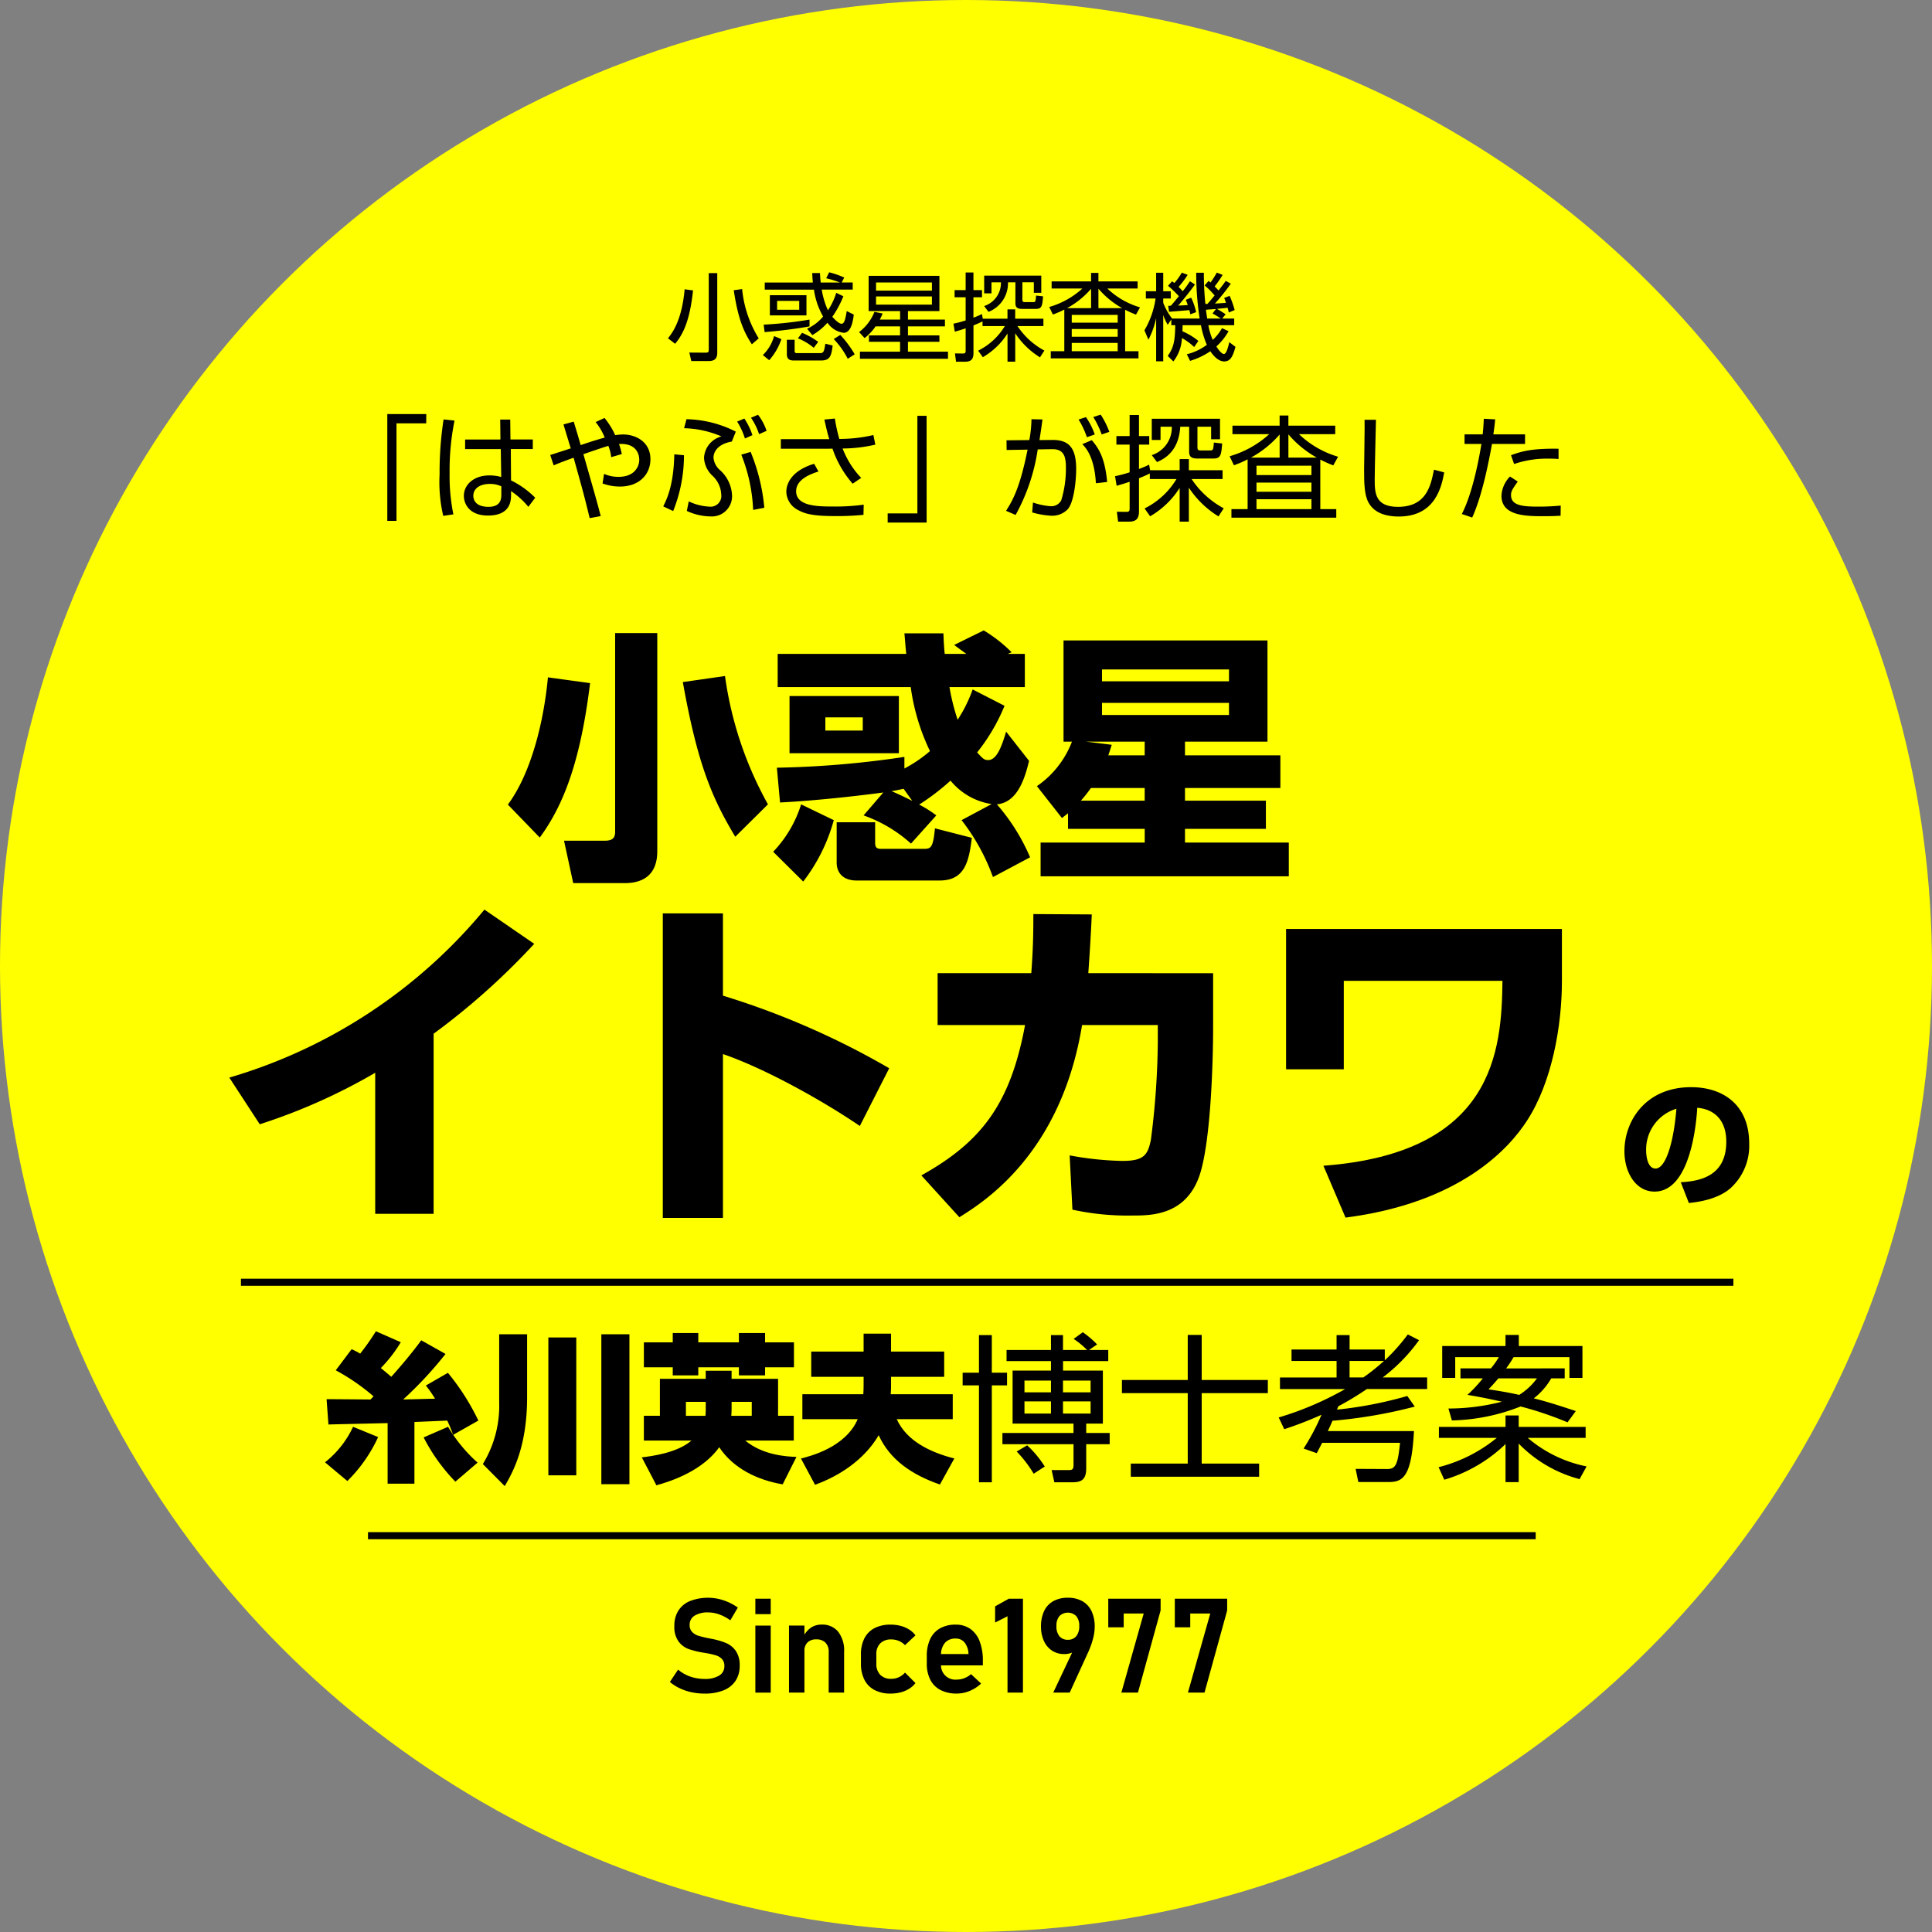 <svg xmlns="http://www.w3.org/2000/svg" width="273" height="273" viewBox="0 0 273 273">
  <rect x="0" y="0" width="273" height="273" fill="#808080" stroke="none"/>
  <g id="グループ_1834" data-name="グループ 1834" transform="translate(-1803.426 -705.426)">
    <circle id="楕円形_289" data-name="楕円形 289" cx="136.5" cy="136.5" r="136.5" transform="translate(1803.426 705.426)" fill="#ff0"/>
    <g id="グループ_1811" data-name="グループ 1811" transform="translate(1835.831 833.958)">
      <path id="パス_856" data-name="パス 856" d="M1872.819,908.816h-8.254V888.887a82.374,82.374,0,0,1-16.314,7.278l-4.3-6.594A73.756,73.756,0,0,0,1880,865.833l7.034,4.835a99.214,99.214,0,0,1-14.214,12.7Z" transform="translate(-1843.952 -865.833)"/>
      <path id="パス_857" data-name="パス 857" d="M1928.839,866.5v11.625a112.382,112.382,0,0,1,23.494,10.257l-4.151,8.157c-5.079-3.468-13.334-8.108-19.342-10.16v23.152h-8.5V866.5Z" transform="translate(-1859.089 -865.966)"/>
      <path id="パス_858" data-name="パス 858" d="M2007.131,874.977v7.473c0,5.275-.342,16.557-1.954,21.2-1.953,5.519-6.74,5.568-9.427,5.568a36.564,36.564,0,0,1-8.5-.831l-.391-7.667a45,45,0,0,0,7.424.781c3.077,0,3.614-.831,4.054-2.98a113.62,113.62,0,0,0,.977-13.725V882.3h-10.7c-2.979,18.17-13.822,24.959-17.339,27.157l-5.372-5.91c8.6-4.788,12.6-10.209,14.654-21.247H1968.2v-7.327h13.236c.294-3.81.294-6.4.294-8.352l8.255.049c-.1,2.3-.245,4.836-.489,8.3Z" transform="translate(-1868.117 -865.99)"/>
      <path id="パス_859" data-name="パス 859" d="M2069.151,869.244v7.375c0,6.351-1.416,14.263-4.884,19.637-2.491,3.907-9.378,11.673-25.692,13.773l-3.126-7.326c24.08-1.807,25.2-16.217,25.3-26.132h-22.42v12.5h-8.156V869.244Z" transform="translate(-1880.851 -866.509)"/>
    </g>
    <g id="グループ_1812" data-name="グループ 1812" transform="translate(1849.348 893.541)">
      <path id="パス_860" data-name="パス 860" d="M1868.318,955.089a20.988,20.988,0,0,1-4.348,6.21l-3.16-2.644a13.792,13.792,0,0,0,3.967-5.021Zm-7.285-5.356c.447,0,1.008,0,6.209.044.112-.112.224-.224.426-.448a29.91,29.91,0,0,0-5.335-3.676l2.241-2.982a10.906,10.906,0,0,1,1.211.628,34.836,34.836,0,0,0,2.219-3.16l3.519,1.546a19.955,19.955,0,0,1-2.824,3.653c.336.269.718.584,1.479,1.233,1.48-1.658,2.914-3.362,4.236-5.156l3.429,1.928a54.356,54.356,0,0,1-5.984,6.433c1.973-.044,2.6-.067,4.505-.112a18.841,18.841,0,0,0-1.3-1.86l3.116-1.793a32.69,32.69,0,0,1,4.3,6.747l-3.564,2.017a20.528,20.528,0,0,0-.829-2.017l-4.64.2v8.719h-3.788v-8.562c-5.76.134-7.98.179-8.36.2Zm18.2,11.656a25.8,25.8,0,0,1-4.484-6.254l3.452-1.5a21.522,21.522,0,0,0,4.17,5.065Z" transform="translate(-1860.809 -940.139)"/>
      <path id="パス_861" data-name="パス 861" d="M1890.936,940.67h3.945v8.9c0,7.105-2.085,10.692-3.161,12.552l-3.093-3.116a15.769,15.769,0,0,0,2.309-8.742Zm6.949.448h3.945V960.6h-3.945Zm7.487-.448h3.968v21.182h-3.968Z" transform="translate(-1866.321 -940.244)"/>
      <path id="パス_862" data-name="パス 862" d="M1916.642,958.018c1.255-.156,4.976-.6,7.015-2.376h-6.724v-3.5h2.263v-5.223h6.477v-1.143h3.654v1.143h6.568v5.223h2.219v3.5h-6.86c2.489,2.063,5.805,2.265,7.24,2.309l-1.949,3.879c-3.564-.605-6.971-2.242-8.966-5.246-1.367,1.928-4.057,4.058-8.876,5.38Zm4.37-17.573h3.609v1.324h5.738v-1.324h3.7v1.324h4.08v3.519h-4.08v1.143h-3.7v-1.143h-5.738v1.143h-3.609v-1.143h-4.079v-3.519h4.079Zm4.662,9.729h-2.8v1.973h2.758c.022-.292.043-.448.043-.762Zm3.654.941c0,.493-.022.762-.045,1.031h2.892v-1.973h-2.847Z" transform="translate(-1871.872 -940.2)"/>
      <path id="パス_863" data-name="パス 863" d="M1953.538,946.655h-7.4v-3.563h7.4v-2.533h3.878v2.533h7.508v3.563h-7.508v1.323c0,.179,0,.6-.045,1.143h8.764v3.519h-7.913c1.412,3.116,4.752,4.684,8.136,5.559l-2.039,3.676c-4.058-1.413-7.084-3.543-8.653-6.972-1.1,1.929-3.7,5.066-8.988,7.015l-1.995-3.72c1.255-.314,6.3-1.547,8.024-5.559h-7.822V949.12h8.607c.022-.337.045-.628.045-1.143Z" transform="translate(-1877.429 -940.222)"/>
      <path id="パス_864" data-name="パス 864" d="M1977.3,940.71v5.313h2.152v1.793H1977.3V961.51h-1.815V947.816h-2.309v-1.793h2.309V940.71Zm16.453,2.108v1.568h-6.388v1.344h5.627v7.488h-2.354v1.322h3.318v1.591h-3.318v3.43c0,1.771-.9,1.95-2.061,1.95h-2.443l-.381-1.726h2.4c.516,0,.694-.09.694-.739v-2.915H1978.8V954.54h10.042v-1.322h-8.607V945.73h5.424v-1.344h-6.277v-1.568h6.277V940.71h1.7v2.108h3.407a11.96,11.96,0,0,0-1.905-1.57l1.3-.941a13.654,13.654,0,0,1,2.018,1.726l-1.143.785ZM1983.216,960.3a17.515,17.515,0,0,0-2.4-3.138l1.48-.875a15.018,15.018,0,0,1,2.487,3Zm2.443-13.158h-3.744V948.8h3.744Zm0,2.936h-3.744V951.8h3.744Zm5.6-2.936h-3.9V948.8h3.9Zm0,2.936h-3.9V951.8h3.9Z" transform="translate(-1883.074 -940.172)"/>
      <path id="パス_865" data-name="パス 865" d="M2012.519,940.781v6.367h9.346v1.86h-9.346v9.952h8.114v1.86H2002.5v-1.86h8.047v-9.952h-9.3v-1.86h9.3v-6.367Z" transform="translate(-1888.636 -940.266)"/>
      <path id="パス_866" data-name="パス 866" d="M2037.116,951.322a57.026,57.026,0,0,0,9.929-1.928l1.054,1.5a68.506,68.506,0,0,1-11.633,2c-.2.494-.248.605-.651,1.458h12.171c-.336,6.455-1.546,7.2-3.563,7.2h-4.3l-.381-1.86,4.484.022c1.21,0,1.479-.695,1.793-3.7h-11.006c-.314.605-.426.829-.762,1.457l-1.86-.649a32.448,32.448,0,0,0,2.532-4.775,53.341,53.341,0,0,1-5.266,2.04l-.785-1.659a44.514,44.514,0,0,0,9.392-4.012h-9.213v-1.636h8V944.44h-6.366v-1.613h6.366v-2.041h1.838v2.041h4.976v1.524a26.284,26.284,0,0,0,3.25-3.654l1.59.807a24.206,24.206,0,0,1-5.132,5.268h6.275v1.636h-8.517a42.3,42.3,0,0,1-4.035,2.443Zm3.72-4.55a28.641,28.641,0,0,0,2.914-2.332h-4.864v2.332Z" transform="translate(-1894.109 -940.25)"/>
      <path id="パス_867" data-name="パス 867" d="M2076.976,961.156a18.543,18.543,0,0,1-8.607-5.02v5.447h-1.86V956.2a20.983,20.983,0,0,1-8.653,5.043l-.806-1.771a21.2,21.2,0,0,0,8.227-4.146h-8.183v-1.548h9.415v-1.613h1.86v1.613h9.459v1.548h-8.182a18.241,18.241,0,0,0,8.316,4.034Zm-2.107-15.645v1.411h-1.905a9.681,9.681,0,0,1-2.466,2.825c1.973.471,4.371,1.278,5.94,1.793l-1.166,1.592a49.829,49.829,0,0,0-6.635-2.241,27.805,27.805,0,0,1-9.706,1.972l-.492-1.682a30.456,30.456,0,0,0,7.554-.964c-2.467-.56-3.923-.807-4.864-.964a20.277,20.277,0,0,0,2.174-2.332h-3.161v-1.411h4.3a11.63,11.63,0,0,0,1.122-1.592H2059.4v2.936h-1.839V942.35h8.945v-1.569h1.882v1.569h8.989v4.506h-1.838V943.92h-7.89a17.453,17.453,0,0,1-1.054,1.592Zm-9.369,1.411c-.65.762-.963,1.1-1.39,1.547,1.278.2,2.645.4,4.327.785a8.9,8.9,0,0,0,2.51-2.332Z" transform="translate(-1899.693 -940.266)"/>
    </g>
    <g id="グループ_1813" data-name="グループ 1813" transform="translate(1897.813 743.904)">
      <path id="パス_868" data-name="パス 868" d="M1921.25,762.873c.66-.807,1.967-2.585,2.357-6.923l1.186.161c-.445,4.177-1.347,6.116-2.532,7.544Zm6.965,2.008c0,.9-.4,1.212-1.24,1.212h-2.426l-.282-1.2,2.276.014c.418,0,.471-.108.471-.445v-10.8h1.2Zm3.515-8.958a16.178,16.178,0,0,0,2.344,6.965l-.97.835c-1.13-1.738-1.939-3.516-2.559-7.638Z" transform="translate(-1921.25 -753.552)"/>
      <path id="パス_869" data-name="パス 869" d="M1940.59,762.969a8.7,8.7,0,0,1-1.724,2.977l-.9-.728a5.834,5.834,0,0,0,1.589-2.681Zm3.974-1.805c-1.683.323-4.5.674-6.345.808l-.135-1.051a56.226,56.226,0,0,0,6.48-.714Zm2.775-7.638a11.942,11.942,0,0,1,2.129.741l-.364.7h1.563v1h-4.378a11.333,11.333,0,0,0,.876,2.923,8.835,8.835,0,0,0,1.172-2.465l1.01.485a14.241,14.241,0,0,1-1.562,2.9c.4.459.97.983,1.28.983s.512-.215.754-1.791l1,.5c-.108.848-.35,2.572-1.428,2.572a3.247,3.247,0,0,1-2.289-1.427,8.574,8.574,0,0,1-2.142,1.751l-.742-.9a6.233,6.233,0,0,0,2.263-1.724,10.692,10.692,0,0,1-1.293-3.8h-6.951v-1h6.8c-.054-.471-.067-.888-.094-1.346h1.1c.027.579.054.916.108,1.346h2.721a13.29,13.29,0,0,0-1.954-.606Zm-3.206,3.233v2.856h-5.173v-2.856Zm-1.024.8h-3.126v1.253h3.126Zm-.647,5.5v1.564c0,.283.122.323.337.323h3.261c.484,0,.565-.2.74-1.333l1.037.255c-.187,1.334-.3,2.116-1.6,2.116h-3.974c-.619,0-.9-.31-.9-.849v-2.075Zm1.051-.983a10.908,10.908,0,0,1,2.277,1.28l-.633.836a7.819,7.819,0,0,0-2.236-1.334Zm5.4.3a15.194,15.194,0,0,1,2.034,2.735l-.983.633a11.588,11.588,0,0,0-1.98-2.788Z" transform="translate(-1924.562 -753.525)"/>
      <path id="パス_870" data-name="パス 870" d="M1954.929,762.095a6.611,6.611,0,0,0,2.168-2.856l1.159.229a8.97,8.97,0,0,1-.4.861h2.869v-1.2h-4.445v-4.985h10v4.985h-4.446v1.2h5.227v.957h-5.227v1.279h4.446v.9h-4.446v1.4h5.658v1H1955.05v-1h5.671v-1.4h-4.4v-.9h4.4v-1.279h-3.462a7.283,7.283,0,0,1-1.55,1.656Zm10.292-7.006h-7.895v1.146h7.895Zm0,1.967h-7.895v1.159h7.895Z" transform="translate(-1927.924 -753.648)"/>
      <path id="パス_871" data-name="パス 871" d="M1975.047,764.605a9.146,9.146,0,0,0,3.772-3.476h-3.152v-.659c-.135.067-.539.269-1.28.565v3.919c0,.9-.378,1.212-1.212,1.212h-1.253l-.149-1.172,1.078.014c.3,0,.431-.04.431-.39v-3.166c-.566.188-.956.309-1.536.471l-.188-1.132a16.023,16.023,0,0,0,1.724-.457v-3.274h-1.563v-1.01h1.563v-2.492h1.1v2.492h1.212v1.01h-1.212v2.882a11.479,11.479,0,0,0,1.2-.511l.121.66h3.49v-1.32h1.09v1.32h3.988v1.037h-3.664a10.476,10.476,0,0,0,3.8,3.462l-.619.957a11.3,11.3,0,0,1-3.5-3.4v4.014h-1.09v-3.987a10.185,10.185,0,0,1-3.49,3.354Zm6.25-7.207c0,.282.121.349.364.349h1.145c.349,0,.363-.094.431-.928l.984.107c-.108,1.442-.2,1.779-1.065,1.779h-1.872c-.808,0-.969-.31-.969-.836v-2.924h-1.051a4.342,4.342,0,0,1-2.749,4.176l-.619-.821a3.42,3.42,0,0,0,2.37-3.355h-1.333v1.563H1975.9V754h8.069v2.425h-1.051v-1.482H1981.3Z" transform="translate(-1931.219 -753.532)"/>
      <path id="パス_872" data-name="パス 872" d="M1999.163,764.7h1.885v1.01h-12.394V764.7h1.913v-5.887a11.921,11.921,0,0,1-1.617.7l-.512-1.064a11.8,11.8,0,0,0,4.688-2.614h-4.351v-1h5.577v-1.2h1.037v1.2h5.537v1h-4.284a11.35,11.35,0,0,0,4.621,2.667l-.566,1.024a14.628,14.628,0,0,1-1.535-.687Zm-4.811-6.089v-2.734a12.194,12.194,0,0,1-3.394,2.734Zm3.759.957h-6.493v1.1h6.493Zm0,1.993h-6.493v1.091h6.493Zm0,1.968h-6.493V764.7h6.493Zm.633-4.918a12.243,12.243,0,0,1-3.355-2.748v2.748Z" transform="translate(-1934.563 -753.548)"/>
      <path id="パス_873" data-name="パス 873" d="M2014.286,754.748c.163.135.2.176.27.229a13.719,13.719,0,0,0,.889-1.4l.822.323a15.421,15.421,0,0,1-1.132,1.63c.149.148.405.4.553.579.767-1,.835-1.091,1.01-1.361l.727.391a30.759,30.759,0,0,1-2.249,2.815c1.065-.067,1.132-.067,1.563-.107a7.189,7.189,0,0,0-.256-.686l.768-.3a13.5,13.5,0,0,1,.714,2.007l-.836.35a6.161,6.161,0,0,0-.161-.674c-.3.04-1.4.147-1.508.162a12.2,12.2,0,0,1,1.226.767l-.485.593h1.7v.943h-3.65a8.5,8.5,0,0,0,.618,2.075,6.632,6.632,0,0,0,1.308-1.657l.928.431a8.641,8.641,0,0,1-1.724,2.155c.458.741.848,1.064,1.05,1.064.269,0,.459-.364.782-1.67l.862.659c-.364,1.388-.727,2.062-1.589,2.062-.957,0-1.738-1.1-1.954-1.441a10.393,10.393,0,0,1-2.869,1.361l-.457-.93a7.956,7.956,0,0,0,2.828-1.333,13.241,13.241,0,0,1-.835-2.775h-2.588c0,.309-.013.363-.027.861a9.082,9.082,0,0,1,2.25,1.361l-.593.862a7.859,7.859,0,0,0-1.725-1.266,5.8,5.8,0,0,1-1.212,3.3l-.8-.781c.823-1.118,1.039-2.1,1.065-4.337h-.553V760.2l-.512.754a7.857,7.857,0,0,1-.633-1.387v6.547h-1V760a11.742,11.742,0,0,1-1.091,3.057l-.566-1.32a12.275,12.275,0,0,0,1.576-4.5h-1.374v-1.023h1.455V753.6h1v2.614h1.064v1.023h-1.064v.606a8.582,8.582,0,0,0,1.24,2.209l-.013.014h3.92a41.529,41.529,0,0,1-.485-6.467h1.078a41.974,41.974,0,0,0,.216,4.406h.283c.338-.351.821-.957,1.023-1.2a10.786,10.786,0,0,0-1.414-1.414Zm-2.466,2.371a9.437,9.437,0,0,1,.7,2.048l-.822.3c-.055-.269-.082-.391-.135-.593-.472.054-2.749.229-2.869.242l-.122-.848a2.294,2.294,0,0,0,.377-.014c.175-.189.486-.539,1.132-1.347a15.833,15.833,0,0,0-1.536-1.467l.58-.634c.161.122.2.148.323.242a9.007,9.007,0,0,0,1.052-1.467l.821.31a11.134,11.134,0,0,1-1.28,1.7,8.147,8.147,0,0,1,.58.621,13.908,13.908,0,0,0,1.023-1.414l.715.457c-.674.944-1.833,2.385-2.371,2.977.472-.013.809-.026,1.348-.067a5.077,5.077,0,0,0-.284-.741Zm3.5,1.6c-.5.04-.916.067-1.414.107.04.338.121.876.175,1.24h1.927c-.162-.108-.714-.472-1.172-.714Z" transform="translate(-1937.889 -753.535)"/>
    </g>
    <g id="グループ_1814" data-name="グループ 1814" transform="translate(1858.146 763.939)">
      <path id="パス_874" data-name="パス 874" d="M1877.288,779.815h-4.2V793.6h-1.3V778.511h5.507Z" transform="translate(-1871.781 -778.511)"/>
      <path id="パス_875" data-name="パス 875" d="M1883.114,779.615a35.653,35.653,0,0,0-.693,7.423,27.228,27.228,0,0,0,.532,5.83l-1.434.209a20.936,20.936,0,0,1-.515-5.845,49.37,49.37,0,0,1,.563-7.776Zm6.489,2.672-.032-2.817h1.417l.031,2.817h3.157v1.354h-3.108l.033,4.427a12.6,12.6,0,0,1,3.414,2.448l-.967,1.288a11.279,11.279,0,0,0-2.446-2.222v.451c0,.822,0,3-3.268,3-2.705,0-3.4-1.739-3.4-2.77,0-1.627,1.45-2.9,3.607-2.9a5.991,5.991,0,0,1,1.675.226l-.064-3.945h-5.04v-1.354Zm.129,6.618a3.732,3.732,0,0,0-1.627-.338c-1.513,0-2.334.725-2.334,1.674,0,.531.274,1.562,2.157,1.562,1.8,0,1.8-1.239,1.8-1.755Z" transform="translate(-1873.609 -778.698)"/>
      <path id="パス_876" data-name="パス 876" d="M1908.173,779.193a11,11,0,0,1,1.514,2.432,8.454,8.454,0,0,1,1.095-.1c1.868,0,3.881,1.079,3.881,3.495,0,2.125-1.562,3.864-4.3,3.864a7.057,7.057,0,0,1-2.463-.435l.208-1.353a5.105,5.105,0,0,0,2.045.419c2.174,0,2.93-1.352,2.93-2.431,0-.387-.128-2.189-2.511-2.223-.161,0-.257.017-.354.017a8.548,8.548,0,0,1,.4,1.417l-1.5.435a6.084,6.084,0,0,0-.4-1.595c-.548.161-.853.258-3.527,1.176,1.82,6.376,1.869,6.538,2.447,8.743l-1.561.29c-.886-3.623-1.031-4.106-2.271-8.534-1.353.484-2,.741-2.818,1.079l-.483-1.465c.273-.081,2.4-.773,2.9-.934-.113-.354-1-3.268-1.031-3.381l1.45-.4c.1.353.37,1.224.547,1.819.064.209.37,1.288.434,1.5,1.707-.58,2.576-.837,3.4-1.063a8.444,8.444,0,0,0-1.288-2.19Z" transform="translate(-1877.474 -778.646)"/>
      <path id="パス_877" data-name="パス 877" d="M1920.414,791.576c.484-.966,1.482-2.962,1.562-7.357l1.369.128a21.054,21.054,0,0,1-1.529,7.89Zm9.694-9.161c-1.948.338-2.592,1.433-2.592,2.271a2.61,2.61,0,0,0,.869,1.722,5.089,5.089,0,0,1,1.755,3.639,2.859,2.859,0,0,1-3.058,2.947,8.21,8.21,0,0,1-3.334-.773l.273-1.352a7.505,7.505,0,0,0,2.883.74,1.518,1.518,0,0,0,1.707-1.722,3.835,3.835,0,0,0-1.24-2.641,3.694,3.694,0,0,1-1.192-2.528,3.3,3.3,0,0,1,2.463-3.028,14.191,14.191,0,0,0-5.281-1.159l.337-1.273a15.965,15.965,0,0,1,6.972,1.756Zm1.852-.434a10.335,10.335,0,0,0-1.1-2.384l1.015-.435a9.68,9.68,0,0,1,1.143,2.351Zm1.159,10.095a23.572,23.572,0,0,0-1.674-7.809l1.32-.386a27.13,27.13,0,0,1,1.933,7.89Zm.838-10.707a8.971,8.971,0,0,0-1.144-2.319l1-.419a7.853,7.853,0,0,1,1.208,2.271Z" transform="translate(-1881.417 -778.535)"/>
      <path id="パス_878" data-name="パス 878" d="M1948.776,779.294a23.141,23.141,0,0,0,.628,2.883,21.406,21.406,0,0,0,4.814-.549l.273,1.354a20.807,20.807,0,0,1-4.621.547,12.412,12.412,0,0,0,2.625,4.154l-1.208.82a14.885,14.885,0,0,1-2.851-4.958c-.257.015-.37.015-1.384.015h-5.91v-1.352h6.843c-.241-.806-.338-1.175-.693-2.77Zm-2.319,7.487c-1.723.532-3.156,1.369-3.156,2.786,0,2.158,3.156,2.158,5.265,2.158a29.665,29.665,0,0,0,4.284-.257l-.032,1.433a38,38,0,0,1-4.089.176c-3.269,0-4.284-.385-5.121-.837a2.977,2.977,0,0,1-1.691-2.576c0-1.321.9-3.06,3.929-3.977Z" transform="translate(-1885.525 -778.666)"/>
      <path id="パス_879" data-name="パス 879" d="M1965.472,793.9h-5.506v-1.3h4.2V778.813h1.3Z" transform="translate(-1889.255 -778.571)"/>
      <path id="パス_880" data-name="パス 880" d="M1985.971,779.288c-.08.692-.193,1.464-.418,2.914l1.852-.017c2.448-.015,3.333,1.289,3.333,4.138,0,1.5-.305,4.767-1.24,5.7a3.051,3.051,0,0,1-2.238.87,11.778,11.778,0,0,1-2.738-.467l.112-1.4a9.73,9.73,0,0,0,2.416.515,1.585,1.585,0,0,0,1.577-.821,15.333,15.333,0,0,0,.661-4.621c0-1.643-.323-2.641-1.982-2.609l-2,.033a27.417,27.417,0,0,1-3.124,9.258l-1.353-.58c.966-1.53,1.948-3.22,3.044-8.647l-2.963.049-.017-1.369,3.221-.032a16.656,16.656,0,0,0,.306-2.947Zm6.28,2.511a11.582,11.582,0,0,0-1.176-2.5l1.047-.339a10.311,10.311,0,0,1,1.24,2.447Zm1.273,6.5c-.21-3.751-1.449-5.04-1.916-5.522l1.337-.564c1.078,1.256,1.867,2.657,2.173,5.91Zm.821-6.891a12.828,12.828,0,0,0-1.191-2.463l1.047-.338a11.852,11.852,0,0,1,1.223,2.432Z" transform="translate(-1893.39 -778.531)"/>
      <path id="パス_881" data-name="パス 881" d="M2004.208,791.875a10.937,10.937,0,0,0,4.509-4.154h-3.768v-.789c-.161.08-.644.322-1.53.676v4.686c0,1.079-.452,1.449-1.449,1.449h-1.5l-.178-1.4,1.289.016c.354,0,.515-.048.515-.467v-3.785c-.676.226-1.143.37-1.836.565l-.225-1.353a18.835,18.835,0,0,0,2.061-.549v-3.911h-1.868v-1.208h1.868v-2.979h1.321v2.979h1.449v1.208h-1.449V786.3a13.688,13.688,0,0,0,1.432-.611l.146.788h4.17V784.9h1.3v1.578h4.766v1.24h-4.38a12.55,12.55,0,0,0,4.541,4.138l-.74,1.143a13.478,13.478,0,0,1-4.187-4.058v4.8h-1.3v-4.766a12.186,12.186,0,0,1-4.17,4.009Zm7.472-8.614c0,.338.144.418.435.418h1.369c.418,0,.435-.113.515-1.111l1.175.128c-.129,1.723-.242,2.126-1.272,2.126h-2.238c-.966,0-1.159-.37-1.159-1V780.33h-1.256c-.209,3.559-2.335,4.572-3.284,4.992l-.74-.982a4.088,4.088,0,0,0,2.833-4.009h-1.594V782.2h-1.239V779.2h9.644v2.9h-1.256V780.33h-1.932Z" transform="translate(-1897.195 -778.543)"/>
      <path id="パス_882" data-name="パス 882" d="M2033.041,791.991h2.255V793.2h-14.814v-1.208h2.286v-7.037a13.963,13.963,0,0,1-1.932.838l-.611-1.272a14.128,14.128,0,0,0,5.6-3.123h-5.2V780.2h6.665v-1.434h1.241V780.2h6.617V781.4h-5.121a13.555,13.555,0,0,0,5.524,3.188l-.676,1.224a17.649,17.649,0,0,1-1.836-.821Zm-5.748-7.278v-3.269a14.619,14.619,0,0,1-4.057,3.269Zm4.493,1.143h-7.762v1.321h7.762Zm0,2.383h-7.762v1.3h7.762Zm0,2.351h-7.762v1.4h7.762Zm.756-5.877a14.629,14.629,0,0,1-4.009-3.285v3.285Z" transform="translate(-1901.195 -778.563)"/>
      <path id="パス_883" data-name="パス 883" d="M2045.6,779.515c0,.129-.177,7.084-.177,8.422,0,1.915.064,3.879,3.285,3.879,4.025,0,4.637-2.978,5.088-5.248l1.449.386c-.37,1.932-1.19,6.231-6.439,6.231-1.5,0-3.366-.354-4.252-1.965-.612-1.111-.628-2.785-.628-4.718,0-1.111.1-5.989.065-6.987Z" transform="translate(-1905.891 -778.71)"/>
      <path id="パス_884" data-name="パス 884" d="M2065.858,779.415c-.048.563-.112,1.094-.257,2.125h4.477v1.352h-4.67c-.4,2.191-1.336,7.2-2.8,10.4l-1.464-.5c1.529-2.962,2.43-7.809,2.769-9.9h-2.383V781.54h2.56c.1-.869.13-1.626.162-2.206Zm3.189,8.791c-.741,1.063-.951,1.353-.951,1.916,0,1.433,1.531,1.626,3.737,1.626a32.627,32.627,0,0,0,3.284-.145l-.016,1.434c-.612.032-1.111.064-2.431.064-2.351,0-5.926,0-5.926-2.883a4.171,4.171,0,0,1,1.208-2.721Zm5.764-3.188c-.369-.031-.757-.048-1.369-.048a14.379,14.379,0,0,0-4.911.758l-.435-1.241c1.627-.613,3.092-.966,6.715-.918Z" transform="translate(-1909.302 -778.674)"/>
    </g>
    <g id="グループ_1815" data-name="グループ 1815" transform="translate(1875.191 794.509)">
      <path id="パス_885" data-name="パス 885" d="M1904.655,824.174c-1.266,10.238-3.425,16.829-7.112,21.818l-4.505-4.654c3.239-4.356,5.064-11.579,5.66-17.983Zm9.494-7.074v30.827c0,2.979-1.6,4.506-4.617,4.506h-7.26l-1.3-5.995h5.771c1.228,0,1.452-.521,1.452-1.3V817.1Zm11.021,28.78c-3.24-5.4-5.324-10.164-7.409-21.855l5.958-.856a51.709,51.709,0,0,0,6.068,18.132Z" transform="translate(-1893.038 -816.727)"/>
      <path id="パス_886" data-name="パス 886" d="M1939.791,847.911a17.012,17.012,0,0,0,3.947-6.7l4.617,2.233a24.969,24.969,0,0,1-4.319,8.675Zm15.563-8.378c-1.638.224-8.638,1.117-14.595,1.414l-.447-4.915a136.353,136.353,0,0,0,18.021-1.526v1.638a19.085,19.085,0,0,0,3.612-2.458,30.2,30.2,0,0,1-2.718-9.047h-18.8v-4.691h18.169c-.111-1.006-.148-1.676-.261-2.9h5.51c.038.969.074,1.824.187,2.9h3.052c-.557-.41-1.451-1.043-1.712-1.266l4.17-2.048a20.382,20.382,0,0,1,3.947,3.09l-.558.224h2.42v4.691H1964.7a30.627,30.627,0,0,0,1.155,4.617,19.82,19.82,0,0,0,2.122-4.282l4.506,2.309a26.679,26.679,0,0,1-3.873,6.59c.819.894,1.006,1.08,1.565,1.08,1.266,0,1.973-2.159,2.531-4.021l3.239,4.133c-.67,2.867-1.787,5.882-4.542,6.144a28.359,28.359,0,0,1,4.691,7.483l-5.249,2.793a29.234,29.234,0,0,0-4.432-8.043l4.245-2.271a9.312,9.312,0,0,1-5.808-3.313,33.608,33.608,0,0,1-4.43,3.388,16,16,0,0,1,2.419,1.526l-3.574,3.984a19.867,19.867,0,0,0-6.7-3.984ZM1942.1,825.906h15.451v8.079H1942.1Zm5.063,3.016v1.861h5.287v-1.861Zm1.6,14.818h5.436v2.867c0,.633.148.893.855.893h5.995c1.005,0,1.341-.112,1.6-2.9l5.213,1.341c-.41,3.425-1.042,6.031-4.543,6.031h-11.765c-1.638,0-2.793-.856-2.793-2.568Zm9.456-4.728c-.707.149-1.005.224-1.712.335.447.186,1.154.484,2.942,1.378Z" transform="translate(-1902.302 -816.635)"/>
      <path id="パス_887" data-name="パス 887" d="M1986.267,838.988a13.433,13.433,0,0,0,4.952-6.292h-1.191V818.4h28.817v14.3h-11.654v1.937h13.478v4.616h-13.478v1.787h11.431v3.984h-11.431v1.937h14.67v4.765h-35.072v-4.765H2001.5v-1.937H1990.66v-2.2c-.186.149-.335.261-.856.67Zm15.228,2.049V839.25h-7.6a19.1,19.1,0,0,1-1.415,1.787Zm-4.655-7.893c-.185.595-.26.819-.483,1.49h5.138V832.7h-8.266Zm-1.377-10.648v1.675h17.946V822.5Zm0,4.728v1.713h17.946v-1.713Z" transform="translate(-1911.511 -816.985)"/>
    </g>
    <g id="グループ_1816" data-name="グループ 1816" transform="translate(2032.968 859.051)">
      <path id="パス_888" data-name="パス 888" d="M2097.764,910.564c2.1-.156,6.428-.505,6.428-5.728,0-3.243-1.884-4.621-4.1-4.8-.1,1.689-.834,11.844-6.04,11.844-2.621,0-4.252-2.66-4.252-5.709,0-4.291,3.01-9.047,9.418-9.047,4.466,0,8.213,2.446,8.213,7.98a8.087,8.087,0,0,1-2.641,6.292c-1.9,1.67-4.855,1.981-5.884,2.1Zm-4.893-4.428c0,.738.214,2.486,1.321,2.486,1.475,0,2.583-3.806,2.952-8.447A6,6,0,0,0,2092.871,906.136Z" transform="translate(-2089.803 -897.127)"/>
    </g>
    <g id="グループ_1817" data-name="グループ 1817" transform="translate(1898.082 931.193)">
      <path id="パス_889" data-name="パス 889" d="M1924.647,1000.448a7.461,7.461,0,0,1-1.65-.552,6.466,6.466,0,0,1-1.41-.9l1.159-1.743a5.407,5.407,0,0,0,1.72.981,6.06,6.06,0,0,0,2.021.333,3.8,3.8,0,0,0,2.066-.474,1.508,1.508,0,0,0,.734-1.341v-.01a1.389,1.389,0,0,0-.328-.972,1.927,1.927,0,0,0-.858-.529,10.8,10.8,0,0,0-1.359-.315.212.212,0,0,0-.054-.008.16.16,0,0,1-.055-.01l-.165-.027a13.283,13.283,0,0,1-2.19-.52,3.15,3.15,0,0,1-1.46-1.076,3.522,3.522,0,0,1-.6-2.2v-.009a3.939,3.939,0,0,1,.566-2.153,3.535,3.535,0,0,1,1.642-1.359,7.066,7.066,0,0,1,4.019-.306,7.52,7.52,0,0,1,1.406.465,7.951,7.951,0,0,1,1.337.762l-1.059,1.8a6.4,6.4,0,0,0-1.559-.831,4.629,4.629,0,0,0-1.552-.282,3.481,3.481,0,0,0-1.948.461,1.474,1.474,0,0,0-.689,1.3v.01a1.364,1.364,0,0,0,.356.994,2.107,2.107,0,0,0,.889.533,14.829,14.829,0,0,0,1.491.36.7.7,0,0,0,.069.014l.068.013.1.019.1.018a10.888,10.888,0,0,1,2.058.593,3.246,3.246,0,0,1,1.382,1.113,3.489,3.489,0,0,1,.557,2.09v.018a3.769,3.769,0,0,1-.585,2.126,3.626,3.626,0,0,1-1.7,1.346,7.013,7.013,0,0,1-2.683.46A8.874,8.874,0,0,1,1924.647,1000.448Z" transform="translate(-1921.586 -987.095)"/>
      <path id="パス_890" data-name="パス 890" d="M1936.651,987.266h2.172v2.18h-2.172Zm0,3.8h2.172v9.471h-2.172Z" transform="translate(-1924.571 -987.129)"/>
      <path id="パス_891" data-name="パス 891" d="M1942.579,991.965h2.181v9.471h-2.181Zm5.611,3.732a1.8,1.8,0,0,0-.455-1.313,1.733,1.733,0,0,0-1.3-.466,1.687,1.687,0,0,0-1.241.434,1.649,1.649,0,0,0-.438,1.227l-.192-1.961a3.4,3.4,0,0,1,1.081-1.333,2.622,2.622,0,0,1,1.537-.456,2.882,2.882,0,0,1,2.35,1.009,4.359,4.359,0,0,1,.835,2.851v5.748h-2.181Z" transform="translate(-1925.746 -988.033)"/>
      <path id="パス_892" data-name="パス 892" d="M1957.18,1001.075a3.332,3.332,0,0,1-1.432-1.45,4.97,4.97,0,0,1-.493-2.3v-1.286a4.876,4.876,0,0,1,.493-2.276,3.329,3.329,0,0,1,1.432-1.438,4.829,4.829,0,0,1,2.264-.492,5.511,5.511,0,0,1,1.427.179,4.3,4.3,0,0,1,1.2.515,3.245,3.245,0,0,1,.889.821l-1.478,1.386a2.579,2.579,0,0,0-.875-.6,2.7,2.7,0,0,0-1.05-.209,2.135,2.135,0,0,0-1.569.552,2.1,2.1,0,0,0-.556,1.565v1.286a2.183,2.183,0,0,0,.552,1.6,2.1,2.1,0,0,0,1.573.561,2.533,2.533,0,0,0,1.925-.877l1.478,1.479a3.371,3.371,0,0,1-.9.807,4.3,4.3,0,0,1-1.2.507,5.689,5.689,0,0,1-1.418.172A4.789,4.789,0,0,1,1957.18,1001.075Z" transform="translate(-1928.257 -988.033)"/>
      <path id="パス_893" data-name="パス 893" d="M1968.813,1001.08a3.351,3.351,0,0,1-1.451-1.446,4.894,4.894,0,0,1-.5-2.3v-1.067a5.488,5.488,0,0,1,.48-2.4,3.373,3.373,0,0,1,1.4-1.515,4.4,4.4,0,0,1,2.2-.52,3.515,3.515,0,0,1,2.075.607,3.748,3.748,0,0,1,1.314,1.756,7.583,7.583,0,0,1,.452,2.774v.621h-6.432v-1.6h4.406l-.009-.1a2.711,2.711,0,0,0-.557-1.542,1.557,1.557,0,0,0-1.25-.548,1.915,1.915,0,0,0-1.524.616,2.572,2.572,0,0,0-.539,1.747v1.2a2.026,2.026,0,0,0,2.226,2.235,2.9,2.9,0,0,0,1.065-.2,3.237,3.237,0,0,0,.943-.57l1.423,1.332a5.3,5.3,0,0,1-1.62,1.045,4.73,4.73,0,0,1-1.812.369A4.921,4.921,0,0,1,1968.813,1001.08Z" transform="translate(-1930.557 -988.033)"/>
      <path id="パス_894" data-name="パス 894" d="M1982.832,1000.532h-2.181V989.747l-1.752.885v-2.29l1.935-1.076h2Z" transform="translate(-1932.942 -987.129)"/>
      <path id="パス_895" data-name="パス 895" d="M1991.825,993.911l.219.328a1.363,1.363,0,0,1-.689.616,2.757,2.757,0,0,1-1.09.2,3.061,3.061,0,0,1-1.715-.484,3.2,3.2,0,0,1-1.15-1.364,4.785,4.785,0,0,1-.411-2.039v-.01a4.959,4.959,0,0,1,.447-2.2,3.107,3.107,0,0,1,1.3-1.386,4.15,4.15,0,0,1,2.049-.475,4.066,4.066,0,0,1,2.043.484,3.159,3.159,0,0,1,1.3,1.4,5.037,5.037,0,0,1,.447,2.217v.01a6.4,6.4,0,0,1-.187,1.482,10.723,10.723,0,0,1-.533,1.628c-.03.086-.064.169-.1.252s-.074.163-.11.241l-2.6,5.685h-2.326Zm.146-1.382a2.193,2.193,0,0,0,.42-1.437v-.01a2.071,2.071,0,0,0-.42-1.391,1.692,1.692,0,0,0-2.381,0,2.089,2.089,0,0,0-.419,1.4v.009a2.177,2.177,0,0,0,.419,1.433,1.472,1.472,0,0,0,1.2.5A1.455,1.455,0,0,0,1991.971,992.528Z" transform="translate(-1934.546 -987.095)"/>
      <path id="パス_896" data-name="パス 896" d="M2006.234,988.927l-3.2,11.605h-2.344l3.157-11.177h-2.828v1.953h-2.181v-4.042h7.4Z" transform="translate(-1936.892 -987.129)"/>
      <path id="パス_897" data-name="パス 897" d="M2017.964,988.927l-3.2,11.605h-2.344l3.157-11.177h-2.829v1.953h-2.181v-4.042h7.4Z" transform="translate(-1939.217 -987.129)"/>
    </g>
    <line id="線_57" data-name="線 57" x2="165" transform="translate(1855.426 922.426)" fill="none" stroke="#000" stroke-miterlimit="10" stroke-width="1"/>
    <line id="線_58" data-name="線 58" x2="210.888" transform="translate(1837.473 886.613)" fill="none" stroke="#000" stroke-miterlimit="10" stroke-width="1"/>
  </g>
</svg>
